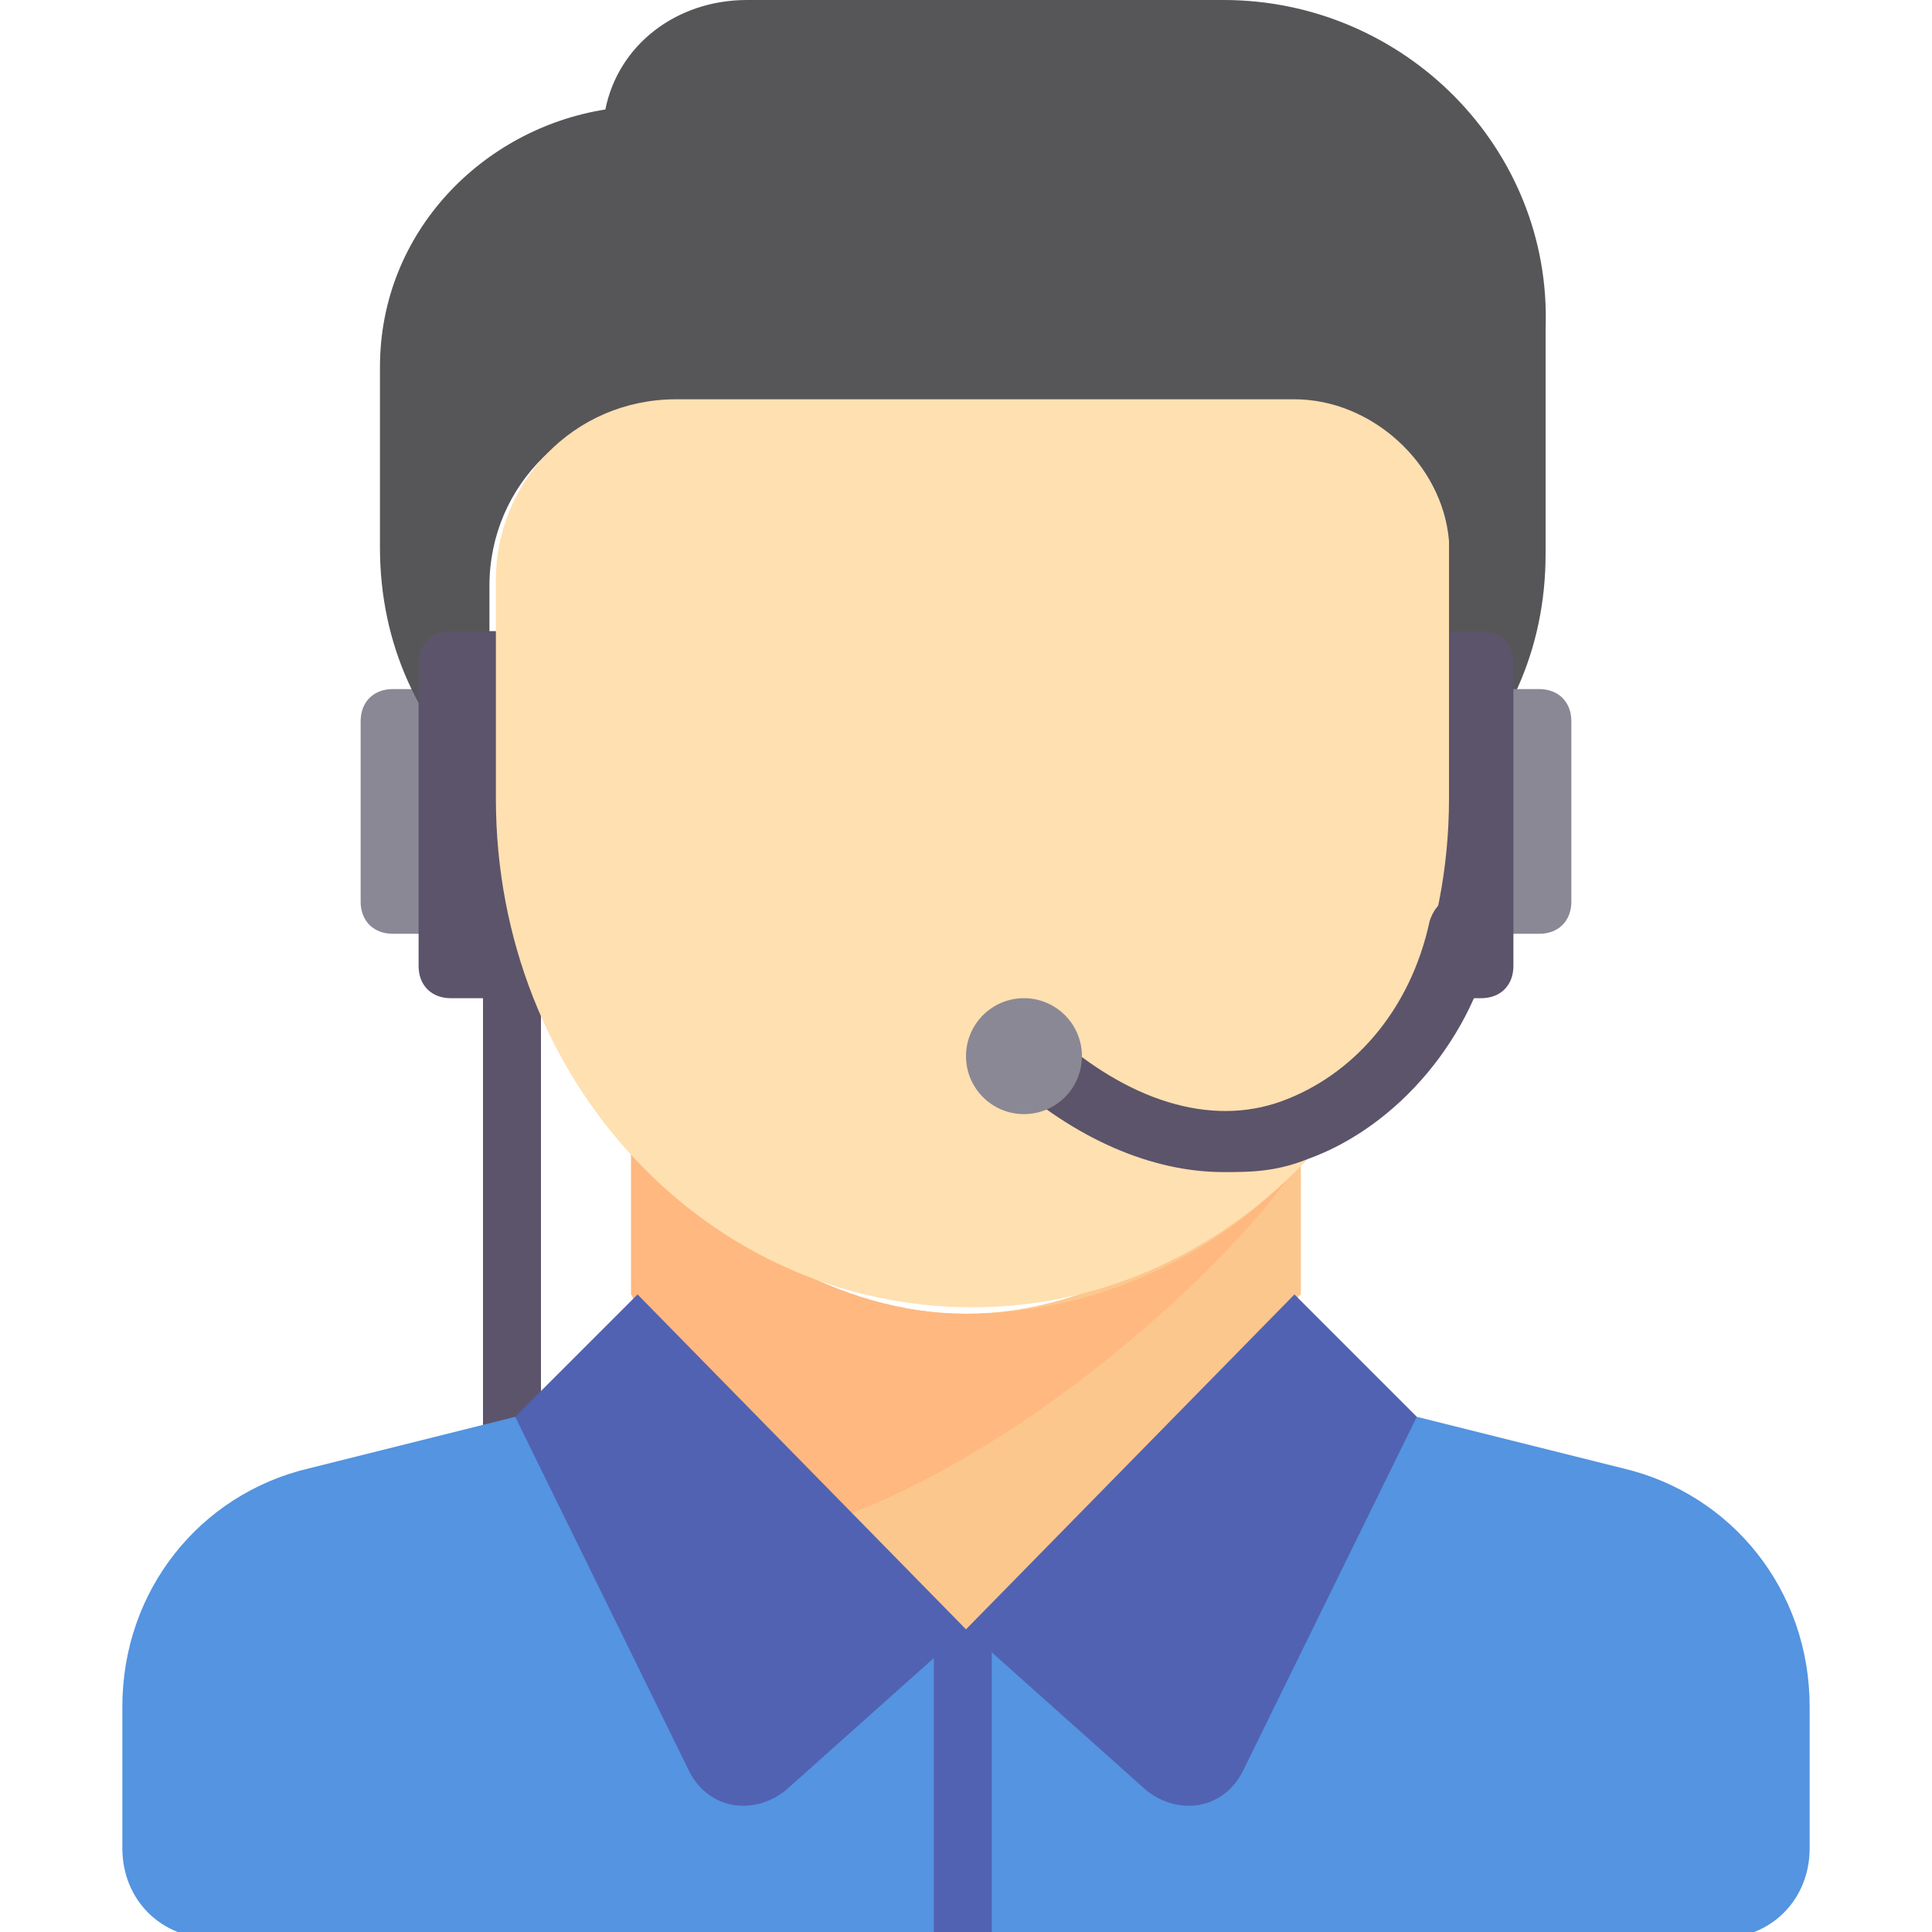 <?xml version="1.0" encoding="utf-8"?>
<!-- Generator: Adobe Illustrator 18.0.0, SVG Export Plug-In . SVG Version: 6.00 Build 0)  -->
<!DOCTYPE svg PUBLIC "-//W3C//DTD SVG 1.0//EN" "http://www.w3.org/TR/2001/REC-SVG-20010904/DTD/svg10.dtd">
<svg version="1.0" id="Layer_1" xmlns="http://www.w3.org/2000/svg" xmlns:xlink="http://www.w3.org/1999/xlink" x="0px" y="0px"
	 width="30px" height="30px" viewBox="0 0 30 30" enable-background="new 0 0 30 30" xml:space="preserve">
<g>
	<g>
		<rect x="7.5" y="15" fill="#5C546A" width="0.9" height="8"/>
	</g>
	<g>
		<path fill="#8A8895" d="M7.5,14.5H6.1c-0.3,0-0.5-0.2-0.5-0.5v-2.8c0-0.3,0.2-0.5,0.5-0.5h1.4V14.5z"/>
	</g>
	<g>
		<path fill="#565659" d="M19,0h-7.4c-1.1,0-2,0.7-2.2,1.7C7.5,2,5.9,3.6,5.9,5.7v2.8c0,1.5,0.6,2.8,1.7,3.8V9.1
			c0-1.6,1.3-2.8,2.8-2.8h9.6c1.2,0,2.3,1,2.3,2.3v3.8c1.1-1,1.7-2.3,1.7-3.8V5.1C24.1,2.3,21.8,0,19,0z"/>
	</g>
	<g>
		<g>
			<path fill="#FCC78D" d="M15,20.4c-2,0-3.8-1.2-5.2-2.6c0-0.1,0,2,0,2.3c0.1,0.1,0.1,1.1,0.1,1.3c0.3,2.3,2.5,4,5.1,4
				c2.6,0,4.8-1.7,5.1-4c0-0.2-0.1-1.2,0.1-1.3c0-1,0-1.7,0-2.3C18.8,19.2,17,20.4,15,20.4z"/>
		</g>
	</g>
	<g>
		<g>
			<path fill="#FFB87F" d="M20,18.3c-1.3,1.3-3.1,2.1-5,2.1c-2,0-3.8-1.2-5.2-2.6c0,0.6,0,2.7,0,2.3c0.1,0.1,0.1,1.1,0.1,1.3
				c0.1,1,0.6,1.9,1.4,2.6C14.7,23.6,18.6,20.2,20,18.3z"/>
		</g>
	</g>
	<g>
		<path fill="#5C546A" d="M8.4,15.5H7c-0.3,0-0.5-0.2-0.5-0.5v-4.7c0-0.3,0.2-0.5,0.5-0.5h1.4V15.5z"/>
	</g>
	<g>
		<path fill="#8A8895" d="M22.5,14.5h1.4c0.3,0,0.5-0.2,0.5-0.5v-2.8c0-0.3-0.2-0.5-0.5-0.5h-1.4V14.5z"/>
	</g>
	<g>
		<path fill="#5C546A" d="M21.6,15.5H23c0.3,0,0.5-0.2,0.5-0.5v-4.7c0-0.3-0.2-0.5-0.5-0.5h-1.4V15.5z"/>
	</g>
	<g>
		<g>
			<path fill="#FFE0B1" d="M20.1,6.2h-9.6c-1.6,0-2.8,1.3-2.8,2.8v3.4c0,4.4,3.3,7.9,7.4,7.9s7.4-3.6,7.4-7.9v-4
				C22.4,7.2,21.3,6.2,20.1,6.2z"/>
		</g>
	</g>
	<g>
		<g>
			<path fill="#5C546A" d="M19,18.2c-1.1,0-2.3-0.5-3.4-1.5c-0.2-0.2-0.2-0.5,0-0.7c0.2-0.2,0.5-0.2,0.7,0c1.2,1.1,2.5,1.5,3.6,1.1
				c1.1-0.4,2-1.4,2.3-2.8c0.1-0.3,0.3-0.4,0.6-0.4c0.3,0.1,0.4,0.3,0.4,0.6c-0.3,1.6-1.5,3-2.9,3.5C19.8,18.2,19.4,18.2,19,18.2z"
				/>
		</g>
	</g>
	<g>
		<circle fill="#8A8895" cx="15.9" cy="16.4" r="0.9"/>
	</g>
	<g>
		<path fill="#5494E0" d="M25.2,22.8L22,22l-7,3.8L8,22l-3.2,0.8c-1.7,0.4-2.9,1.9-2.9,3.7v2.2c0,0.8,0.6,1.4,1.4,1.4h23.4
			c0.8,0,1.4-0.6,1.4-1.4v-2.2C28.1,24.7,26.9,23.2,25.2,22.8z"/>
	</g>
	<g>
		<rect x="14.5" y="25.3" fill="#5162B2" width="0.9" height="4.7"/>
	</g>
	<g>
		<path fill="#5162B2" d="M15,25.3l-2.8,2.5c-0.5,0.4-1.2,0.3-1.5-0.3L8,22l1.9-1.9L15,25.3z"/>
	</g>
	<g>
		<path fill="#5162B2" d="M15,25.3l2.8,2.5c0.5,0.4,1.2,0.3,1.5-0.3L22,22l-1.9-1.9L15,25.3z"/>
	</g>
</g>
</svg>

